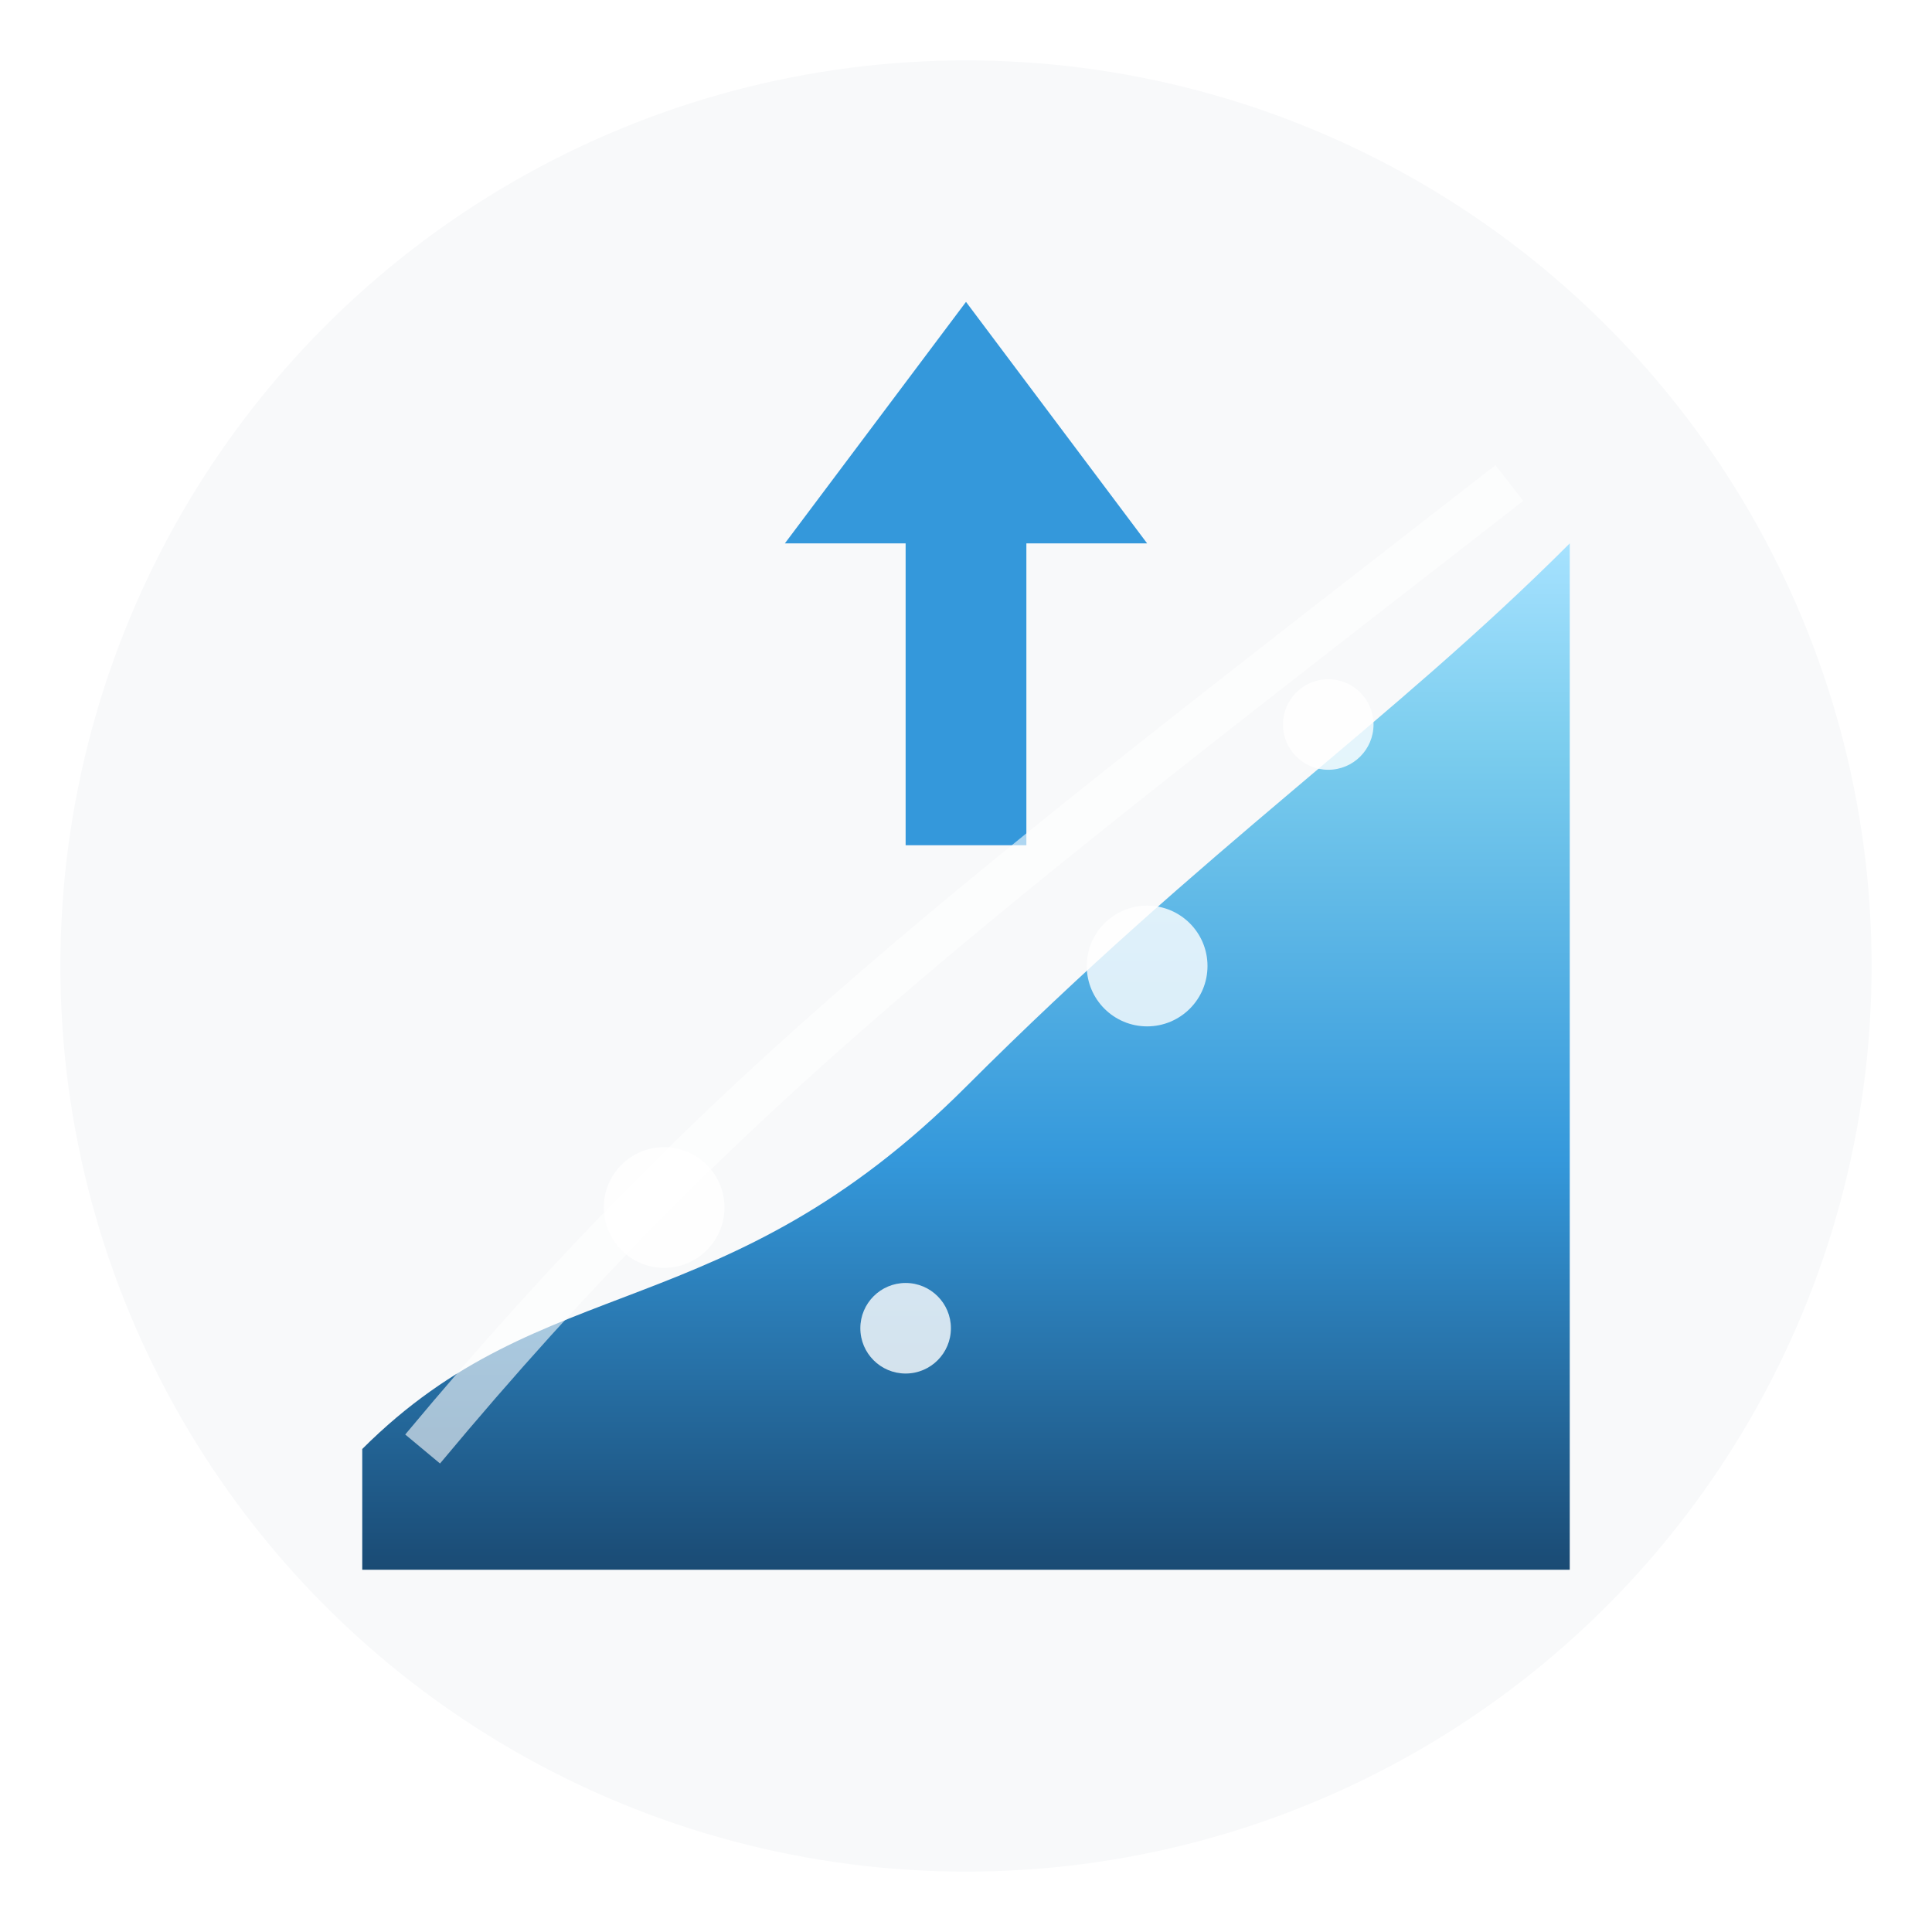 <svg xmlns="http://www.w3.org/2000/svg" viewBox="0 0 64 64" width="64" height="64">
  <!-- 渐变定义 -->
  <defs>
    <linearGradient id="blueRiseGradient" x1="0%" y1="100%" x2="0%" y2="0%">
      <stop offset="0%" stop-color="#1a4a73" /> <!-- 深蓝色底部 -->
      <stop offset="40%" stop-color="#3498db" /> <!-- 中间蓝色 -->
      <stop offset="80%" stop-color="#7bcdee" /> <!-- 浅青色 -->
      <stop offset="100%" stop-color="#a7e2ff" /> <!-- 顶部最亮的青色 -->
    </linearGradient>
    <filter id="glow" x="-20%" y="-20%" width="140%" height="140%">
      <feGaussianBlur stdDeviation="2" result="blur" />
      <feComposite in="SourceGraphic" in2="blur" operator="over" />
    </filter>
  </defs>
  
  <!-- 圆形背景 -->
  <circle cx="32" cy="32" r="30" fill="#f8f9fa" />
  
  <!-- 主要元素: 层叠向上的波浪形，象征成长与超越 -->
  <path d="M12,48 C18,42 24,44 32,36 C40,28 46,24 52,18 L52,52 L12,52 Z" fill="url(#blueRiseGradient)" />
  
  <!-- 象征"孜孜以求"的向上箭头元素 -->
  <path d="M32,10 L38,18 L34,18 L34,28 L30,28 L30,18 L26,18 Z" fill="#3498db" filter="url(#glow)" />
  
  <!-- 点状元素，象征导航中的路标与成长过程中的里程碑 -->
  <circle cx="22" cy="40" r="2" fill="white" opacity="0.8" />
  <circle cx="38" cy="32" r="2" fill="white" opacity="0.8" />
  <circle cx="30" cy="44" r="1.5" fill="white" opacity="0.8" />
  <circle cx="44" cy="24" r="1.5" fill="white" opacity="0.8" />
  
  <!-- 象征"青出于蓝"的图形：细线从蓝色延伸至青色 -->
  <path d="M14,48 C24,36 32,30 50,16" fill="none" stroke="white" stroke-width="1.5" stroke-opacity="0.6" />
</svg> 